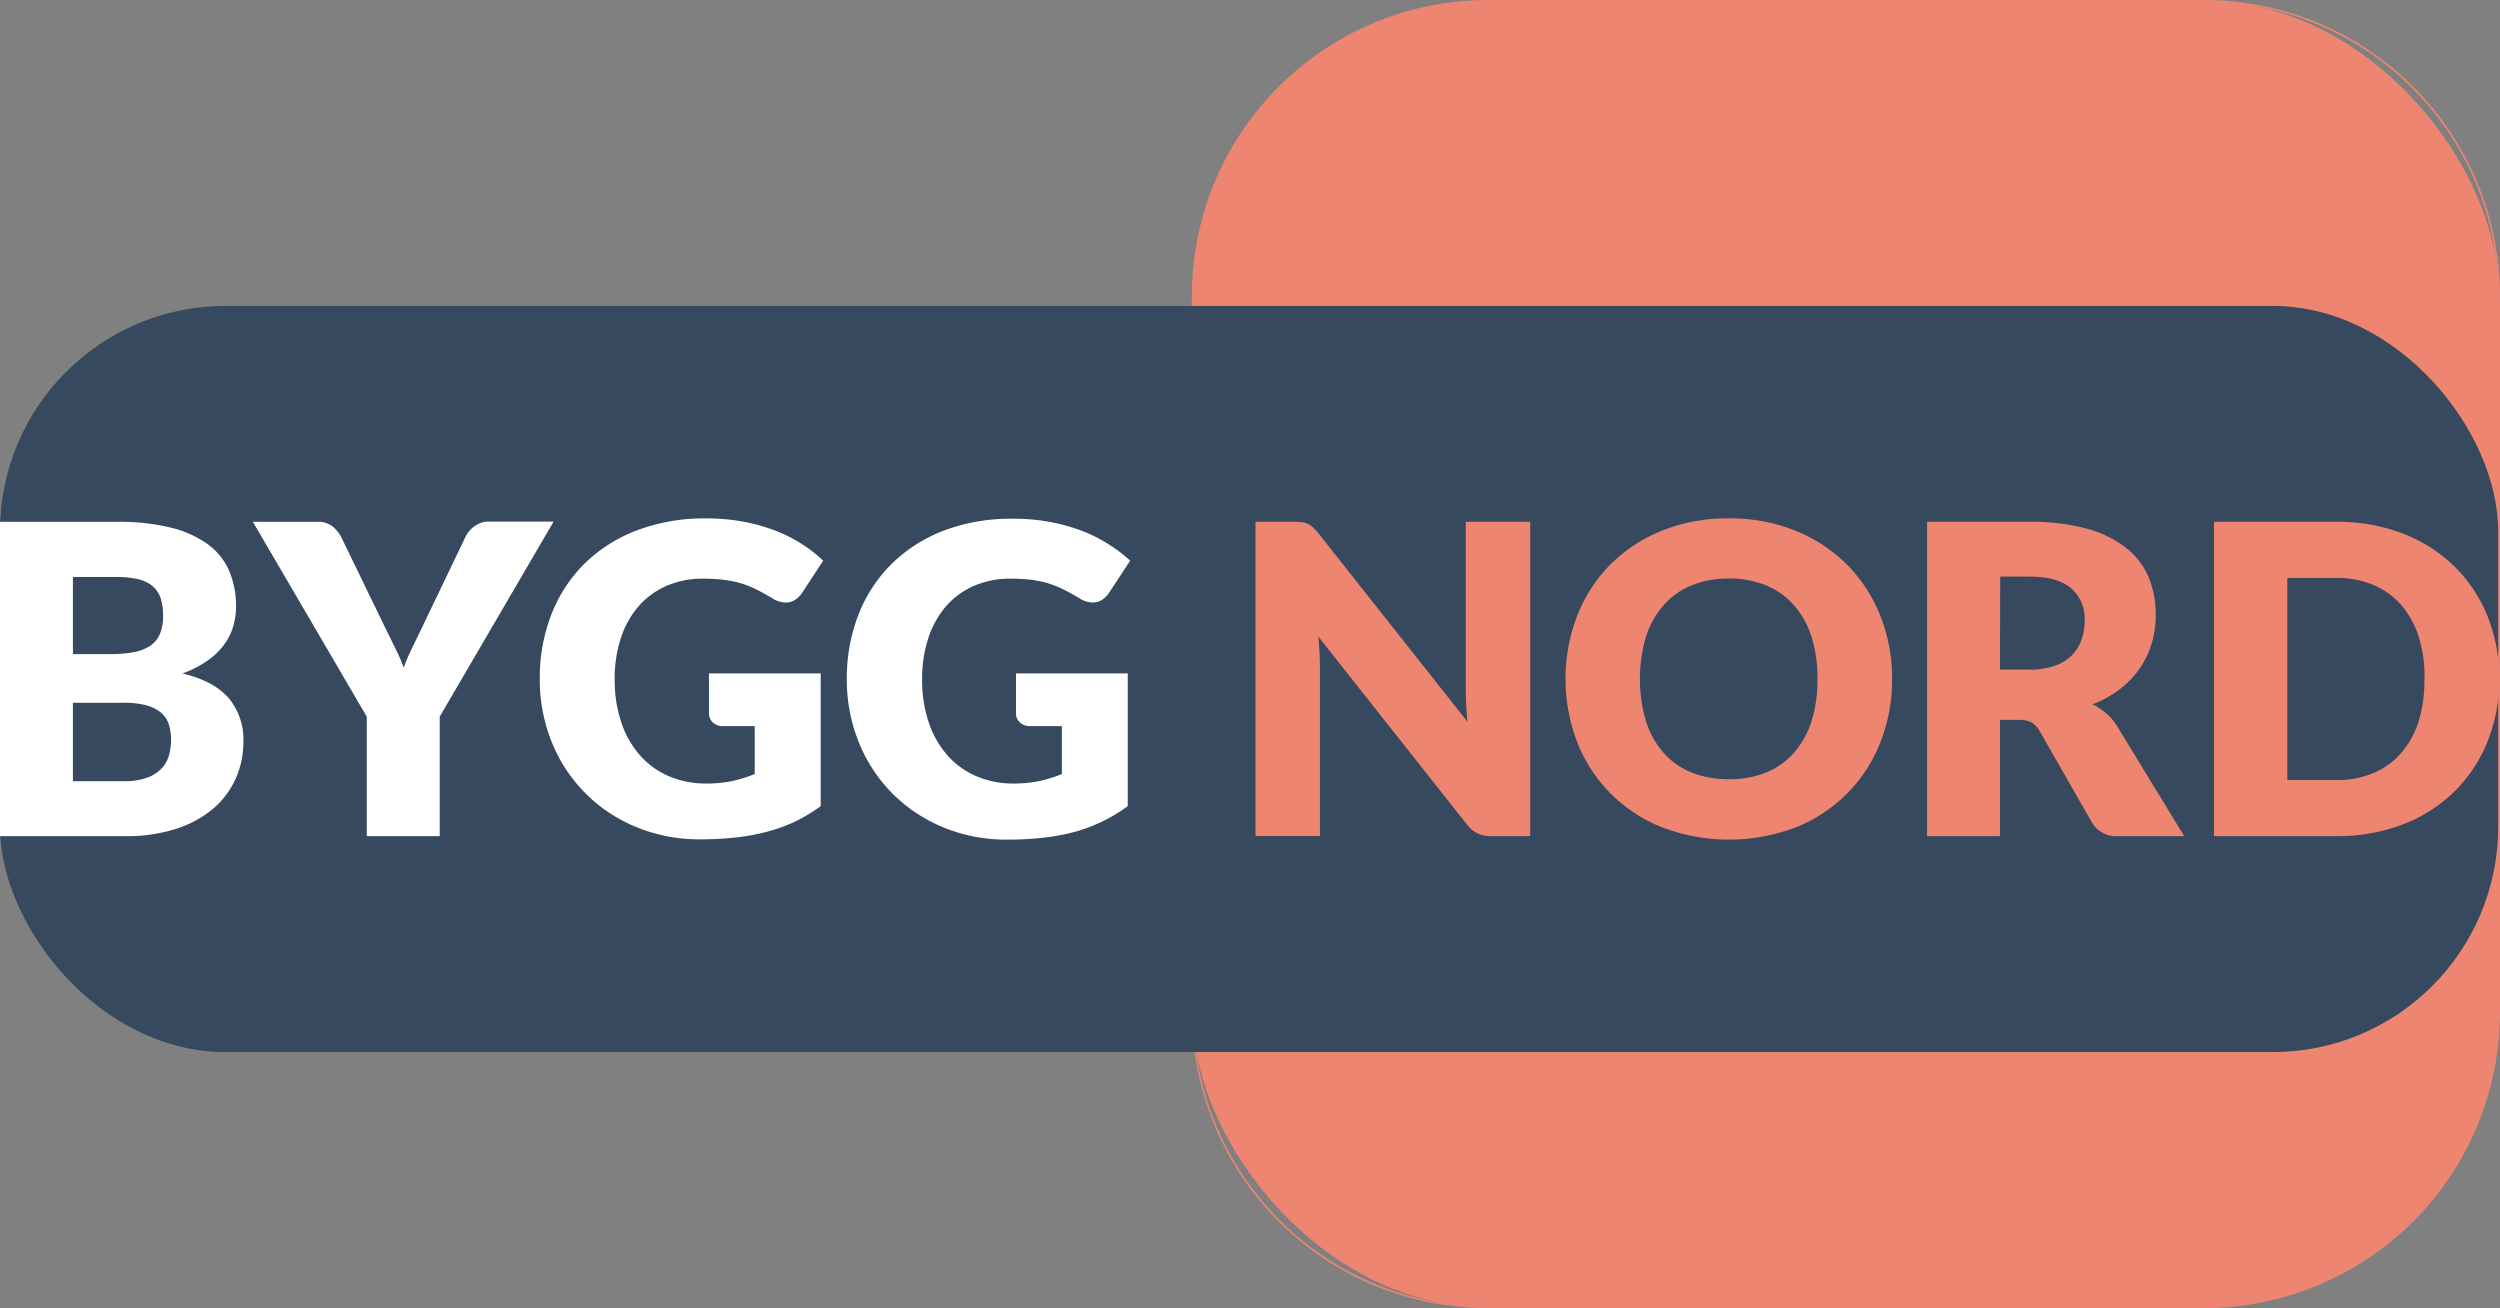 <svg xmlns="http://www.w3.org/2000/svg" viewBox="0 0 426.92 223.39"><rect x="0" y="0" width="426.92" height="223.39" fill="#808080" stroke="none"/><defs><style>.cls-1{fill:#ed8571;}.cls-2{fill:#36495e;}.cls-3{fill:#fff;}</style></defs><g id="Layer_2" data-name="Layer 2"><g id="Layer_1-2" data-name="Layer 1"><rect class="cls-1" x="203.66" y="0.12" width="223.14" height="223.14" rx="50.4"/><path class="cls-1" d="M376.39.25a50.43,50.43,0,0,1,50.28,50.28V172.86a50.43,50.43,0,0,1-50.28,50.28H254.06a50.43,50.43,0,0,1-50.28-50.28V50.53A50.43,50.43,0,0,1,254.06.25H376.39m0-.25H254.06a50.59,50.59,0,0,0-50.53,50.53V172.86a50.59,50.59,0,0,0,50.53,50.53H376.39a50.58,50.58,0,0,0,50.53-50.53V50.53A50.58,50.58,0,0,0,376.39,0Z"/><rect class="cls-2" y="52.24" width="426.61" height="127.42" rx="38.5"/><path class="cls-3" d="M0,142.79V89.11H19.75a37.49,37.49,0,0,1,9.47,1,18.17,18.17,0,0,1,6.37,2.91,11,11,0,0,1,3.59,4.57,15.44,15.44,0,0,1,1.13,6,11.92,11.92,0,0,1-.52,3.48,10,10,0,0,1-1.62,3.15,12.16,12.16,0,0,1-2.84,2.67A18.14,18.14,0,0,1,31.17,115q5.31,1.29,7.85,4.18a10.88,10.88,0,0,1,2.54,7.43A15.24,15.24,0,0,1,40.23,133a14.55,14.55,0,0,1-3.88,5.14A18.67,18.67,0,0,1,30,141.56a27.61,27.61,0,0,1-8.59,1.23ZM12.45,111.7h6.49a21.07,21.07,0,0,0,3.72-.3,7.91,7.91,0,0,0,2.82-1,4.8,4.8,0,0,0,1.77-2,7.68,7.68,0,0,0,.6-3.24,9.12,9.12,0,0,0-.48-3.19,4.58,4.58,0,0,0-1.47-2,6.08,6.08,0,0,0-2.52-1.11,17.42,17.42,0,0,0-3.63-.33h-7.3Zm0,8.32V133.4h8.77a11,11,0,0,0,4-.63,6.47,6.47,0,0,0,2.45-1.62,5.43,5.43,0,0,0,1.21-2.25,9.89,9.89,0,0,0,.33-2.54,8.69,8.69,0,0,0-.38-2.65,4.36,4.36,0,0,0-1.33-2,6.55,6.55,0,0,0-2.49-1.26,14.65,14.65,0,0,0-3.9-.44Z"/><path class="cls-3" d="M75.09,122.38v20.41H62.63V122.38L43.18,89.11h11a4,4,0,0,1,2.58.76,5.61,5.61,0,0,1,1.55,1.93l7.58,15.62c.62,1.25,1.18,2.41,1.7,3.46s1,2.1,1.36,3.14a27.73,27.73,0,0,1,1.33-3.17c.51-1.06,1.07-2.2,1.66-3.43L79.43,91.8a4.66,4.66,0,0,1,.61-1,4.84,4.84,0,0,1,.89-.86,4.18,4.18,0,0,1,1.14-.63,4,4,0,0,1,1.42-.24H94.54Z"/><path class="cls-3" d="M120.55,133.8a21.54,21.54,0,0,0,4.57-.44,23.23,23.23,0,0,0,3.76-1.18V124h-5.31a2.55,2.55,0,0,1-1.84-.63,2.08,2.08,0,0,1-.66-1.58V115h19.08v22.66a28,28,0,0,1-4.29,2.6A28.37,28.37,0,0,1,131.1,142a36,36,0,0,1-5.37,1,53.68,53.68,0,0,1-6.14.33,28.07,28.07,0,0,1-10.9-2.08,26.14,26.14,0,0,1-14.43-14.44,28.3,28.3,0,0,1-2.08-10.93,29.65,29.65,0,0,1,2-11,24.81,24.81,0,0,1,5.69-8.68,25.83,25.83,0,0,1,9-5.67,32.46,32.46,0,0,1,11.74-2,34.12,34.12,0,0,1,6.3.55,31.78,31.78,0,0,1,5.43,1.51,24.51,24.51,0,0,1,4.55,2.29,24.12,24.12,0,0,1,3.69,2.87l-3.61,5.49a4.11,4.11,0,0,1-1.24,1.22,3,3,0,0,1-1.56.44,4.35,4.35,0,0,1-2.29-.74c-1-.59-1.91-1.1-2.78-1.53a16.81,16.81,0,0,0-2.67-1.05A18.46,18.46,0,0,0,123.5,99a28.93,28.93,0,0,0-3.39-.18,15.46,15.46,0,0,0-6.3,1.23,13.53,13.53,0,0,0-4.77,3.49,15.5,15.5,0,0,0-3,5.39,21.55,21.55,0,0,0-1.07,7,22.49,22.49,0,0,0,1.18,7.59,16.15,16.15,0,0,0,3.26,5.6,13.8,13.8,0,0,0,4.93,3.48A16,16,0,0,0,120.55,133.8Z"/><path class="cls-3" d="M173,133.8a21.54,21.54,0,0,0,4.57-.44,22.92,22.92,0,0,0,3.76-1.18V124H176a2.57,2.57,0,0,1-1.84-.63,2.08,2.08,0,0,1-.66-1.58V115h19.08v22.66a27.1,27.1,0,0,1-4.29,2.6,28.59,28.59,0,0,1-4.75,1.79,36.13,36.13,0,0,1-5.38,1,53.56,53.56,0,0,1-6.14.33,28.07,28.07,0,0,1-10.9-2.08,26.69,26.69,0,0,1-8.68-5.75,26.34,26.34,0,0,1-5.74-8.69,28.3,28.3,0,0,1-2.09-10.93,29.85,29.85,0,0,1,2-11,24.83,24.83,0,0,1,5.7-8.68,25.74,25.74,0,0,1,8.95-5.67,32.37,32.37,0,0,1,11.73-2,34,34,0,0,1,6.3.55,31.9,31.9,0,0,1,5.44,1.51,24.82,24.82,0,0,1,4.55,2.29A24.52,24.52,0,0,1,193,95.74l-3.61,5.49a4,4,0,0,1-1.23,1.22,3,3,0,0,1-1.57.44,4.29,4.29,0,0,1-2.28-.74c-1-.59-1.91-1.1-2.79-1.53a16.81,16.81,0,0,0-2.67-1.05A18.22,18.22,0,0,0,176,99a28.93,28.93,0,0,0-3.39-.18,15.53,15.53,0,0,0-6.3,1.23,13.53,13.53,0,0,0-4.77,3.49,15.67,15.67,0,0,0-3,5.39,21.82,21.82,0,0,0-1.07,7,22.49,22.49,0,0,0,1.18,7.59,16.31,16.31,0,0,0,3.26,5.6,13.75,13.75,0,0,0,4.94,3.48A15.92,15.92,0,0,0,173,133.8Z"/><path class="cls-1" d="M222.34,89.18a3.76,3.76,0,0,1,1,.28,3.72,3.72,0,0,1,.85.57,10.85,10.85,0,0,1,.92,1l25.49,32.23c-.1-1-.17-2-.22-3s-.07-1.88-.07-2.74V89.11h11v53.68H254.8a6,6,0,0,1-2.43-.44,5.39,5.39,0,0,1-1.92-1.62l-25.31-32c.08.93.14,1.85.19,2.74s.07,1.74.07,2.53v28.77h-11V89.11H221A10.36,10.36,0,0,1,222.34,89.18Z"/><path class="cls-1" d="M323.11,115.93a28.82,28.82,0,0,1-2,10.83,25.61,25.61,0,0,1-14.44,14.52,32.07,32.07,0,0,1-22.83,0,25.58,25.58,0,0,1-14.49-14.52,30.18,30.18,0,0,1,0-21.66A25.75,25.75,0,0,1,275,96.4a26.25,26.25,0,0,1,8.82-5.78,30.06,30.06,0,0,1,11.43-2.1,29.71,29.71,0,0,1,11.4,2.12,26.37,26.37,0,0,1,8.78,5.8,25.87,25.87,0,0,1,5.66,8.7A28.72,28.72,0,0,1,323.11,115.93Zm-12.75,0a23.1,23.1,0,0,0-1-7.16,15.14,15.14,0,0,0-3-5.4,12.73,12.73,0,0,0-4.73-3.39,16.22,16.22,0,0,0-6.37-1.18,16.42,16.42,0,0,0-6.43,1.18,12.76,12.76,0,0,0-4.76,3.39,15,15,0,0,0-3,5.4,25.54,25.54,0,0,0,0,14.36,15,15,0,0,0,3,5.4,12.49,12.49,0,0,0,4.76,3.37,16.61,16.61,0,0,0,6.43,1.16,16.41,16.41,0,0,0,6.37-1.16,12.46,12.46,0,0,0,4.73-3.37,15.14,15.14,0,0,0,3-5.4A23.22,23.22,0,0,0,310.36,115.93Z"/><path class="cls-1" d="M341.53,122.93v19.86H329.08V89.11h17.46a35.78,35.78,0,0,1,9.93,1.2,18.69,18.69,0,0,1,6.7,3.33,12.64,12.64,0,0,1,3.78,5,16.64,16.64,0,0,1,1.18,6.34,16.84,16.84,0,0,1-.7,4.93,15.15,15.15,0,0,1-2.08,4.3,16.07,16.07,0,0,1-3.39,3.51,17.93,17.93,0,0,1-4.63,2.55,11.27,11.27,0,0,1,2.34,1.54,9.29,9.29,0,0,1,1.9,2.25L373,142.79H361.72a4.8,4.8,0,0,1-4.5-2.36l-8.91-15.58a3.83,3.83,0,0,0-1.38-1.48,4.69,4.69,0,0,0-2.23-.44Zm0-8.58h5a12.82,12.82,0,0,0,4.33-.65,7.83,7.83,0,0,0,2.93-1.78,7,7,0,0,0,1.66-2.68A10.27,10.27,0,0,0,356,106a6.94,6.94,0,0,0-2.3-5.53c-1.54-1.33-3.91-2-7.13-2h-5Z"/><path class="cls-1" d="M426.78,115.93a28.32,28.32,0,0,1-2,10.74,25.12,25.12,0,0,1-5.66,8.51,25.56,25.56,0,0,1-8.79,5.6,31,31,0,0,1-11.4,2H378.08V89.11h20.85a30.8,30.8,0,0,1,11.4,2,25.85,25.85,0,0,1,8.79,5.6,24.94,24.94,0,0,1,5.66,8.49A28.22,28.22,0,0,1,426.78,115.93Zm-12.74,0a23.26,23.26,0,0,0-1-7.18,15.25,15.25,0,0,0-3-5.44,13,13,0,0,0-4.74-3.42,16,16,0,0,0-6.37-1.2H390.6v34.52h8.33a16,16,0,0,0,6.37-1.2,12.84,12.84,0,0,0,4.74-3.42,15.25,15.25,0,0,0,3-5.44A23.39,23.39,0,0,0,414,115.93Z"/></g></g></svg>